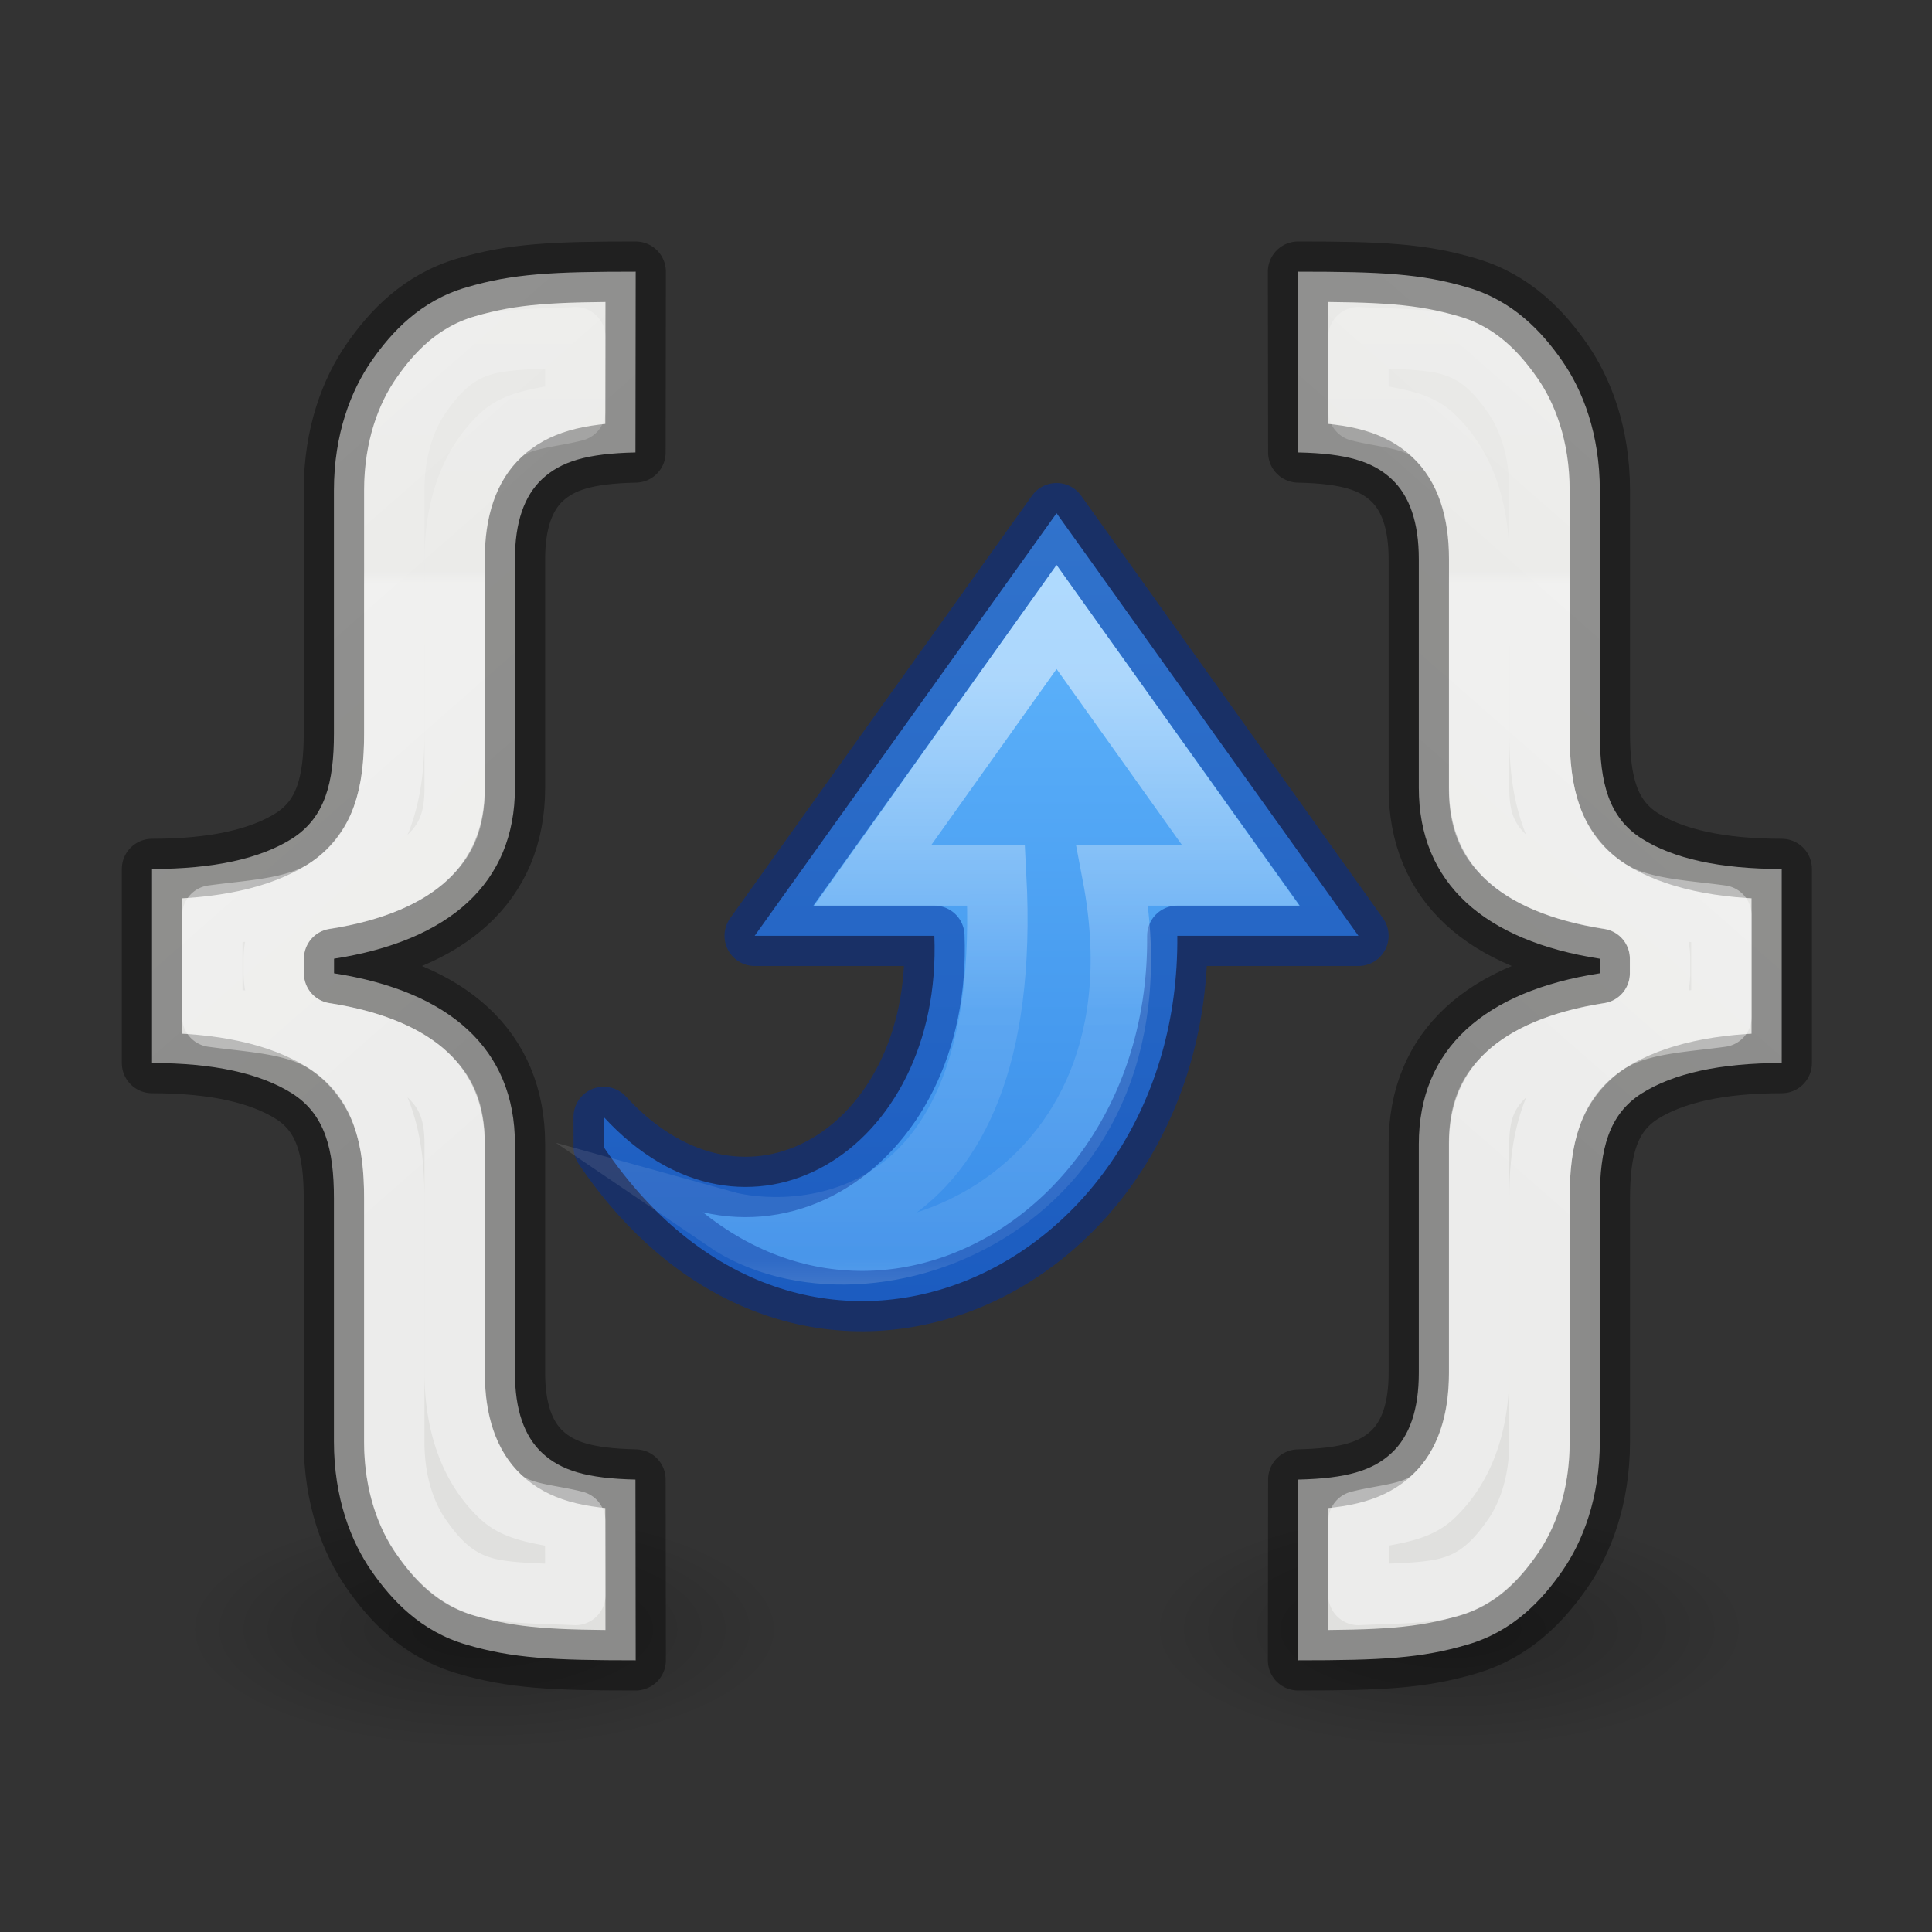 <svg height="32" viewBox="0 0 32 32" width="32" xmlns="http://www.w3.org/2000/svg" xmlns:xlink="http://www.w3.org/1999/xlink"><rect x="0" y="0" width="32" height="32" fill="#333333" stroke="none"/><radialGradient id="a" cx="2.25" cy="16" gradientTransform="matrix(.222 0 0 .089 -16.624 26.908)" gradientUnits="userSpaceOnUse" r="16.875"><stop offset="0"/><stop offset="1" stop-opacity="0"/></radialGradient><linearGradient id="b" gradientTransform="matrix(-1.311 0 0 1.356 -4.439 .9)" gradientUnits="userSpaceOnUse" x1="-20.846" x2="-13.585" y1="3.243" y2="11.795"><stop offset="0" stop-color="#eeeeec"/><stop offset="1" stop-color="#e0e0de"/></linearGradient><linearGradient id="c" gradientTransform="matrix(-.396 0 0 .428 38.825 -.432)" gradientUnits="userSpaceOnUse" x1="21.472" x2="21.5" y1="8.131" y2="26"><stop offset="0" stop-color="#fff"/><stop offset=".188" stop-color="#fff" stop-opacity=".235"/><stop offset=".971" stop-color="#fff" stop-opacity=".157"/><stop offset="1" stop-color="#fff" stop-opacity=".392"/></linearGradient><linearGradient id="d" gradientUnits="userSpaceOnUse" x1="21.789" x2="7.789" y1="18.08" y2="18.08"><stop offset="0" stop-color="#64baff"/><stop offset="1" stop-color="#3689e6"/></linearGradient><linearGradient id="e" gradientTransform="matrix(0 -.396 .428 0 6.403 30.904)" gradientUnits="userSpaceOnUse" x1="31.656" x2="31.646" y1="28.391" y2="4.405"><stop offset="0" stop-color="#fff"/><stop offset=".54" stop-color="#fff" stop-opacity=".235"/><stop offset=".936" stop-color="#fff" stop-opacity=".157"/><stop offset="1" stop-color="#fff" stop-opacity=".392"/></linearGradient><ellipse cx="-16.125" cy="28.335" display="block" fill="url(#a)" fill-rule="evenodd" opacity=".245" rx="3.745" ry="1.505" stroke-width=".575" transform="matrix(-1.333 0 0 1.333 2.51 -10.78)"/><path d="m14.5 5.5.004 2.994c.808.017 1.232.151 1.543.438.301.28.453.721.453 1.33v3.787c0 1.58 1.087 2.534 2.996 2.83v.121.121c-1.909.296-2.996 1.25-2.996 2.83v3.787c0 .609-.152 1.05-.453 1.33-.311.287-.735.42-1.543.438l-.004 2.994c1.379 0 2.038-.033 2.805-.26.76-.22 1.239-.741 1.572-1.221.335-.481.621-1.204.621-2.143v-4.025c0-.819.149-1.392.689-1.738.531-.336 1.304-.506 2.324-.506v-1.607-1.607c-1.02 0-1.794-.17-2.324-.506-.54-.347-.689-.92-.689-1.738v-4.025c0-.939-.286-1.661-.621-2.143-.333-.48-.812-1.001-1.572-1.221-.767-.227-1.426-.26-2.805-.26z" fill="url(#b)" stroke="#000" stroke-linejoin="round" stroke-opacity=".379" stroke-width="1" transform="matrix(1 0 0 1 7 -1)"/><path d="m15.5 6.584.002 1.225c.422.11.926.119 1.221.391a.998.998 0 0 1 .004.002c.561.522.771 1.286.771 2.061v3.787c0 .561.149.873.463 1.164.314.291.865.552 1.688.68a.998.998 0 0 1 .846.986v.121.121a.998.998 0 0 1 -.846.986c-.823.128-1.373.389-1.688.68-.314.291-.463.603-.463 1.164v3.787c0 .775-.21 1.539-.771 2.061a.998.998 0 0 1 -.004.002c-.294.272-.799.281-1.221.391l-.002 1.225c.51-.026 1.134-.018 1.521-.133a.998.998 0 0 1 .006-.002c.464-.134.759-.44 1.029-.83a.998.998 0 0 1 .002-.002c.22-.316.441-.837.441-1.572v-4.025c0-.47.037-.928.203-1.387.167-.459.5-.906.945-1.191a.998.998 0 0 1 .006-.004c.503-.318 1.204-.34 1.859-.43v-.84-.84c-.655-.09-1.357-.111-1.859-.43a.998.998 0 0 1 -.006-.004c-.445-.286-.779-.732-.945-1.191s-.203-.917-.203-1.387v-4.025c0-.736-.222-1.256-.441-1.572a.998.998 0 0 1 -.002-.002c-.271-.39-.566-.696-1.029-.83a.998.998 0 0 1 -.006-.002c-.388-.115-1.012-.106-1.521-.133z" fill="none" stroke="url(#c)" stroke-linejoin="round" stroke-width="1" transform="matrix(1 0 0 1 7 -1)"/><ellipse cx="-16.125" cy="28.335" display="block" fill="url(#a)" fill-rule="evenodd" opacity=".245" rx="3.745" ry="1.505" stroke-width=".575" transform="matrix(1.333 0 0 1.333 29.519 -10.78)"/><path d="m14.5 5.5.004 2.994c.808.017 1.232.151 1.543.438.301.28.453.721.453 1.33v3.787c0 1.58 1.087 2.534 2.996 2.83v.121.121c-1.909.296-2.996 1.25-2.996 2.83v3.787c0 .609-.152 1.05-.453 1.33-.311.287-.735.42-1.543.438l-.004 2.994c1.379 0 2.038-.033 2.805-.26.76-.22 1.239-.741 1.572-1.221.335-.481.621-1.204.621-2.143v-4.025c0-.819.149-1.392.689-1.738.531-.336 1.304-.506 2.324-.506v-1.607-1.607c-1.02 0-1.794-.17-2.324-.506-.54-.347-.689-.92-.689-1.738v-4.025c0-.939-.286-1.661-.621-2.143-.333-.48-.812-1.001-1.572-1.221-.767-.227-1.426-.26-2.805-.26z" fill="url(#b)" stroke="#000" stroke-linejoin="round" stroke-opacity=".379" stroke-width="1" transform="matrix(-1 0 0 1 25.029 -1)"/><path d="m15.5 6.584.002 1.225c.422.11.926.119 1.221.391a.998.998 0 0 1 .004.002c.561.522.771 1.286.771 2.061v3.787c0 .561.149.873.463 1.164.314.291.865.552 1.688.68a.998.998 0 0 1 .846.986v.121.121a.998.998 0 0 1 -.846.986c-.823.128-1.373.389-1.688.68-.314.291-.463.603-.463 1.164v3.787c0 .775-.21 1.539-.771 2.061a.998.998 0 0 1 -.004.002c-.294.272-.799.281-1.221.391l-.002 1.225c.51-.026 1.134-.018 1.521-.133a.998.998 0 0 1 .006-.002c.464-.134.759-.44 1.029-.83a.998.998 0 0 1 .002-.002c.22-.316.441-.837.441-1.572v-4.025c0-.47.037-.928.203-1.387.167-.459.5-.906.945-1.191a.998.998 0 0 1 .006-.004c.503-.318 1.204-.34 1.859-.43v-.84-.84c-.655-.09-1.357-.111-1.859-.43a.998.998 0 0 1 -.006-.004c-.445-.286-.779-.732-.945-1.191s-.203-.917-.203-1.387v-4.025c0-.736-.222-1.256-.441-1.572a.998.998 0 0 1 -.002-.002c-.271-.39-.566-.696-1.029-.83a.998.998 0 0 1 -.006-.002c-.388-.115-1.012-.106-1.521-.133z" fill="none" stroke="url(#c)" stroke-linejoin="round" stroke-width="1" transform="matrix(-1 0 0 1 25.029 -1)"/><g transform="matrix(0 -1 1 0 -1.08 29.789)"><path d="m10.789 11.08c-4.98 3.367-2.051 9.551 3.5 9.5v3l7-5-7-5v2.976c-3.58.139-5.56-3.127-3-5.477z" style="display:block;stroke:#002e99;stroke-opacity:.502;stroke-linecap:round;stroke-linejoin:round;fill:url(#d)"/><path d="m9.566 13.08c-1.601 2.354.262 7.465 5.722 6.427v2.124l4.282-3.051-4.282-3.048v2.048c-6.167.329-6-3.5-5.722-4.5z" display="block" fill="none" opacity=".5" stroke="url(#e)" stroke-miterlimit="7"/></g></svg>